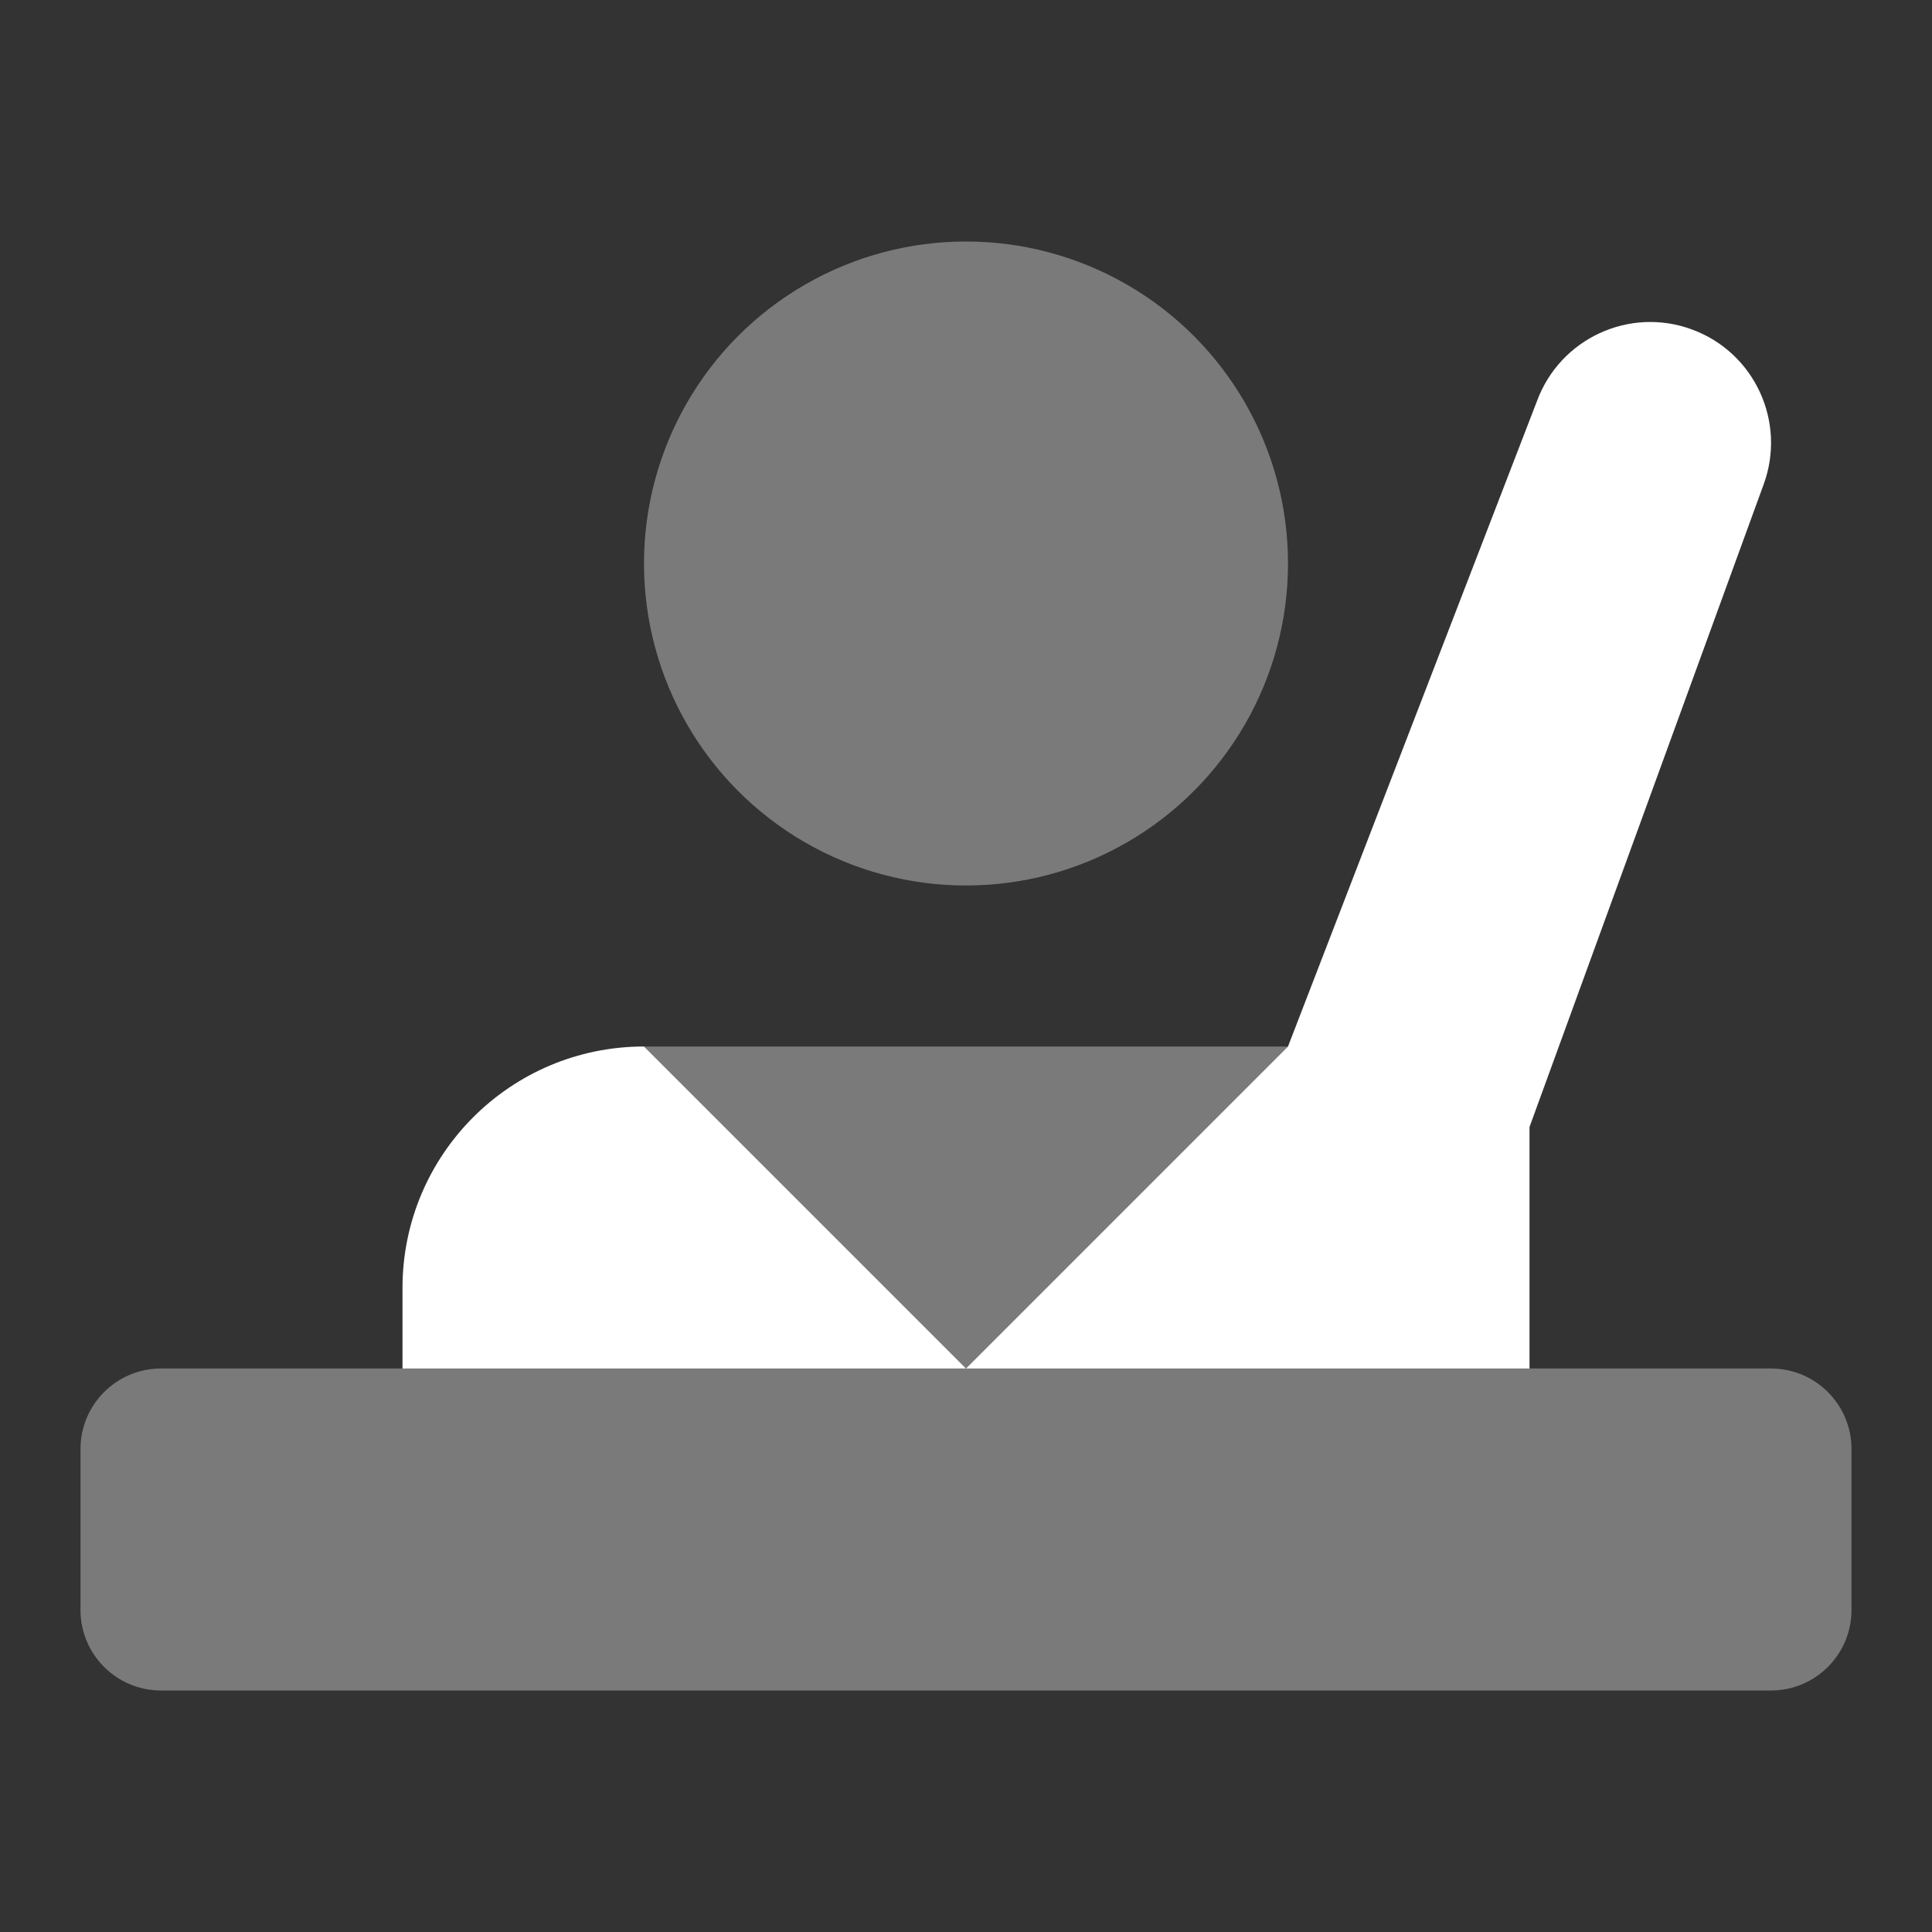 ﻿<?xml version="1.0" encoding="utf-8"?>
<svg xmlns="http://www.w3.org/2000/svg" viewBox="0 0 24 24" width="192" height="192">
  <rect x="0" y="0" width="24" height="24" fill="#333333" stroke="none"/>
  <path d="M22,21H2c-0.552,0-1-0.448-1-1v-2c0-0.552,0.448-1,1-1h20c0.552,0,1,0.448,1,1v2C23,20.552,22.552,21,22,21z" opacity=".35" fill="#FFFFFF" />
  <circle cx="12" cy="7" r="4" opacity=".35" fill="#FFFFFF" />
  <path d="M8,13c-1.657,0-3,1.343-3,3v1h7L8,13L8,13z" fill="#FFFFFF" />
  <polygon points="8,13 12,17 16,13" opacity=".35" fill="#FFFFFF" />
  <path d="M21.019,4.093c-0.776-0.287-1.639,0.111-1.926,0.889L16,13l-4,4h7v-3l2.908-7.981C22.194,5.241,21.796,4.379,21.019,4.093z" fill="#FFFFFF" />
</svg>